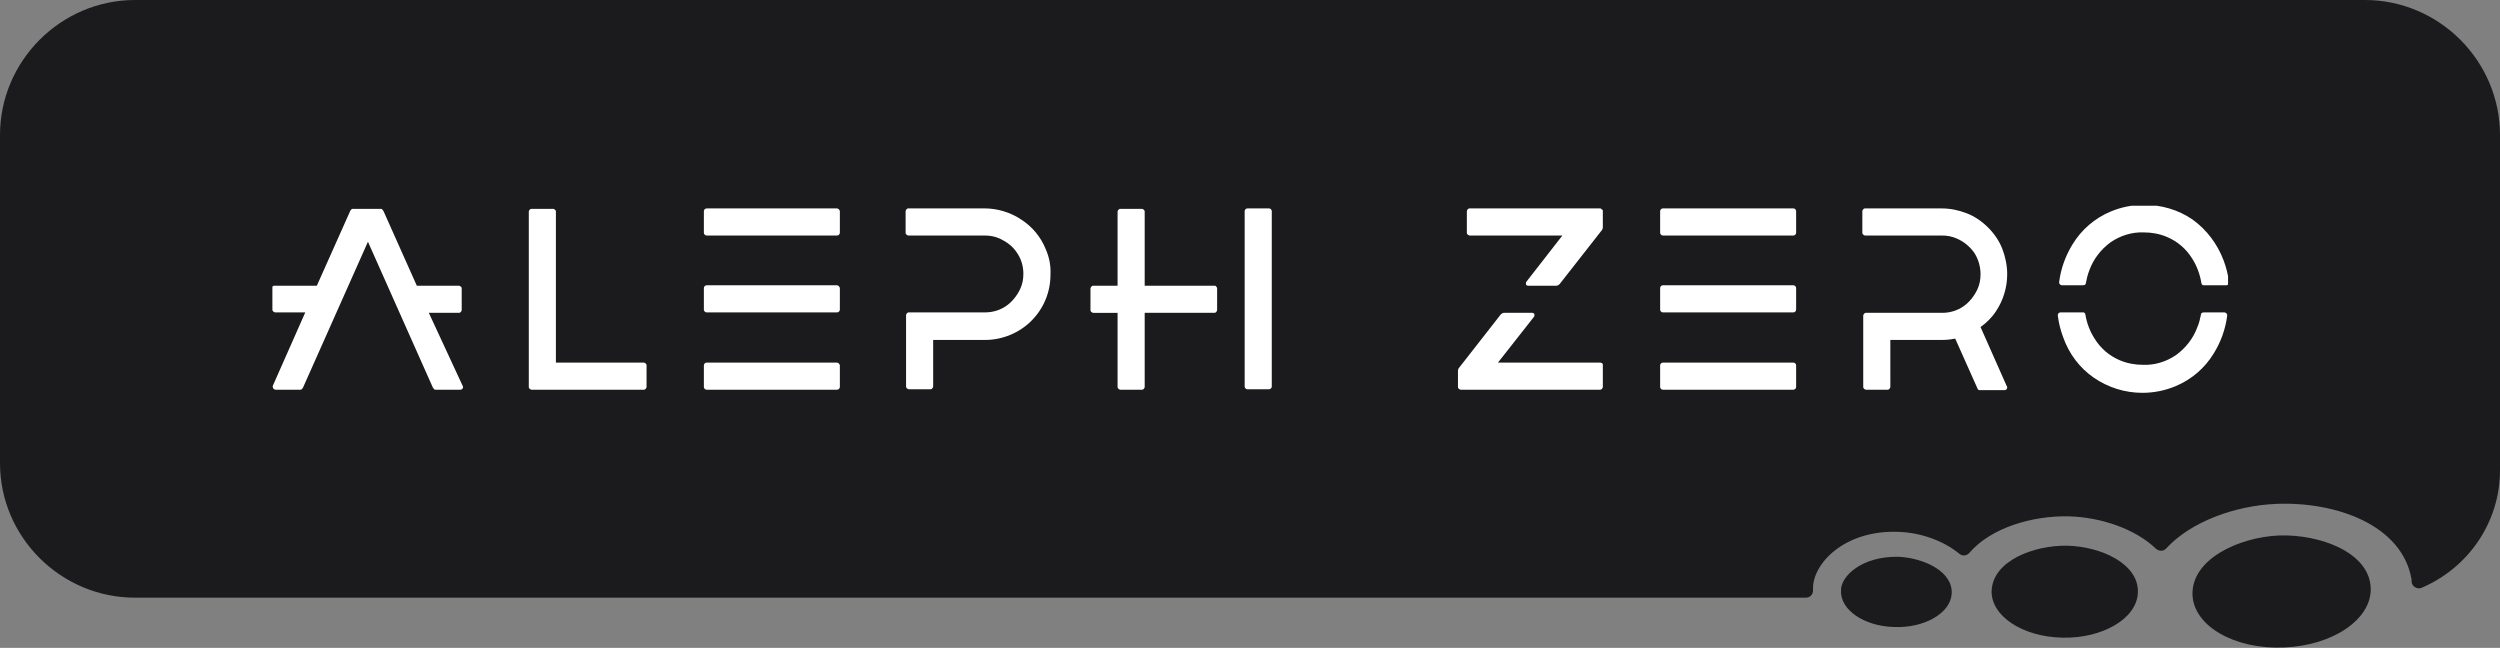 <?xml version="1.0" encoding="utf-8"?>
<!-- Generator: Adobe Illustrator 27.1.1, SVG Export Plug-In . SVG Version: 6.00 Build 0)  -->
<svg version="1.1" id="Layer_1" xmlns="http://www.w3.org/2000/svg" xmlns:xlink="http://www.w3.org/1999/xlink" x="0px" y="0px"
	 viewBox="0 0 562.6 145.8" style="enable-background:new 0 0 562.6 145.8;" xml:space="preserve">
<rect x="0" y="0" width="562.6" height="145.8" fill="#808080" stroke="none"/>
<style type="text/css">
	.st0{fill:#1B1B1D;}
	.st1{fill-rule:evenodd;clip-rule:evenodd;fill:#1B1B1D;}
	.st2{clip-path:url(#SVGID_00000144315206000891879660000008897419640584214440_);}
	.st3{fill:#FFFFFF;}
</style>
<g>
	<g>
		<path class="st0" d="M562.6,30.4v75.4c0,11.9-7.3,22.1-17.7,26.5c-1,0.4-2.2-0.4-2.2-1.5c0-0.2,0-0.3,0-0.4
			c-2.1-12.3-17.1-17.6-30.6-17c-9.1,0.4-19.1,4-24.6,10c-0.6,0.7-1.6,0.7-2.3,0.1c-4.7-4.5-12.4-7.1-19.6-7.3
			c-8.3-0.2-17.6,2.6-22.4,8.2c-0.6,0.7-1.6,0.8-2.3,0.2c-3.5-2.9-8.6-4.7-13.4-4.9c-12.5-0.6-19.7,7.3-19.5,12.9c0,0.1,0,0.2,0,0.3
			c0,0.9-0.7,1.6-1.6,1.6h-376C13.7,134.5,0,120.9,0,104.2V30.4C0,13.7,13.7,0,30.4,0h501.8C548.9,0,562.6,13.7,562.6,30.4z"/>
		<g>
			<path class="st1" d="M533.5,132.3c0.3,7-8.5,13-19.5,13.4c-11.1,0.5-20.3-4.8-20.6-11.8c-0.3-8,10.3-13,19.5-13.4
				C522.1,120.2,533.2,124.3,533.5,132.3z"/>
			<path class="st1" d="M481.1,133.5c-0.3,5.7-7.9,10.2-17,10c-9.1-0.2-16.2-5-15.9-10.7c0.4-6.6,9.4-10.1,17-10
				C473,123,481.5,127,481.1,133.5z"/>
			<path class="st1" d="M439.2,133.7c-0.3,4.3-6.2,7.7-13,7.4c-6.8-0.2-12.1-3.9-11.9-8.2c-0.1-3.2,4.7-7.8,13-7.6
				C433.1,125.6,439.6,128.7,439.2,133.7z"/>
		</g>
	</g>
	<g>
		<defs>
			<rect id="SVGID_1_" x="61.1" y="46.3" width="440.3" height="42"/>
		</defs>
		<clipPath id="SVGID_00000110453822868198869320000004754048251918242979_">
			<use xlink:href="#SVGID_1_"  style="overflow:visible;"/>
		</clipPath>
		<g style="clip-path:url(#SVGID_00000110453822868198869320000004754048251918242979_);">
			<path class="st3" d="M125.1,81.6v-34c0-0.2-0.1-0.3-0.2-0.4c-0.1-0.1-0.3-0.2-0.4-0.2h-4.9c-0.2,0-0.3,0.1-0.4,0.2
				c-0.1,0.1-0.2,0.3-0.2,0.4v39.5c0,0.2,0.1,0.3,0.2,0.4c0.1,0.1,0.3,0.2,0.4,0.2h25.3c0.2,0,0.3-0.1,0.4-0.2
				c0.1-0.1,0.2-0.3,0.2-0.4v-4.9c0-0.2-0.1-0.3-0.2-0.4c-0.1-0.1-0.3-0.2-0.4-0.2H125.1z"/>
			<path class="st3" d="M188.3,46.9H159c-0.3,0-0.6,0.3-0.6,0.6v4.9c0,0.3,0.3,0.6,0.6,0.6h29.4c0.3,0,0.6-0.3,0.6-0.6v-4.9
				C188.9,47.2,188.7,46.9,188.3,46.9z"/>
			<path class="st3" d="M188.3,81.6H159c-0.3,0-0.6,0.3-0.6,0.6v4.9c0,0.3,0.3,0.6,0.6,0.6h29.4c0.3,0,0.6-0.3,0.6-0.6v-4.9
				C188.9,81.9,188.7,81.6,188.3,81.6z"/>
			<path class="st3" d="M188.3,64.2H159c-0.3,0-0.6,0.3-0.6,0.6v4.9c0,0.3,0.3,0.6,0.6,0.6h29.4c0.3,0,0.6-0.3,0.6-0.6v-4.9
				C188.9,64.5,188.7,64.2,188.3,64.2z"/>
			<path class="st3" d="M403.6,46.9h-29.4c-0.3,0-0.6,0.3-0.6,0.6v4.9c0,0.3,0.3,0.6,0.6,0.6h29.4c0.3,0,0.6-0.3,0.6-0.6v-4.9
				C404.2,47.2,403.9,46.9,403.6,46.9z"/>
			<path class="st3" d="M403.6,81.6h-29.4c-0.3,0-0.6,0.3-0.6,0.6v4.9c0,0.3,0.3,0.6,0.6,0.6h29.4c0.3,0,0.6-0.3,0.6-0.6v-4.9
				C404.2,81.9,403.9,81.6,403.6,81.6z"/>
			<path class="st3" d="M403.6,64.2h-29.4c-0.3,0-0.6,0.3-0.6,0.6v4.9c0,0.3,0.3,0.6,0.6,0.6h29.4c0.3,0,0.6-0.3,0.6-0.6v-4.9
				C404.2,64.5,403.9,64.2,403.6,64.2z"/>
			<path class="st3" d="M285.6,46.9h-4.9c-0.3,0-0.6,0.3-0.6,0.6v39.5c0,0.3,0.3,0.6,0.6,0.6h4.9c0.3,0,0.6-0.3,0.6-0.6V47.5
				C286.2,47.2,285.9,46.9,285.6,46.9z"/>
			<path class="st3" d="M273.3,64.3h-15.7V47.6c0-0.2-0.1-0.3-0.2-0.4s-0.3-0.2-0.4-0.2h-4.9c-0.2,0-0.3,0.1-0.4,0.2
				c-0.1,0.1-0.2,0.3-0.2,0.4v16.7H246c-0.2,0-0.3,0.1-0.4,0.2s-0.2,0.3-0.2,0.4v4.9c0,0.2,0.1,0.3,0.2,0.4c0.1,0.1,0.3,0.2,0.4,0.2
				h5.5v16.7c0,0.2,0.1,0.3,0.2,0.4c0.1,0.1,0.3,0.2,0.4,0.2h4.9c0.2,0,0.3-0.1,0.4-0.2c0.1-0.1,0.2-0.3,0.2-0.4V70.4h15.7
				c0.2,0,0.3-0.1,0.4-0.2c0.1-0.1,0.2-0.3,0.2-0.4v-4.9c0-0.2-0.1-0.3-0.2-0.4C273.6,64.3,273.5,64.3,273.3,64.3z"/>
			<path class="st3" d="M96.5,70.4h6.8c0.2,0,0.3-0.1,0.4-0.2c0.1-0.1,0.2-0.3,0.2-0.4v-4.9c0-0.2-0.1-0.3-0.2-0.4
				c-0.1-0.1-0.3-0.2-0.4-0.2h-9.5l-7.5-16.8c-0.1-0.1-0.2-0.3-0.3-0.4c-0.1-0.1-0.3-0.1-0.4-0.1h-6.1c-0.2,0-0.3,0-0.4,0.1
				c-0.1,0.1-0.2,0.2-0.3,0.4l-7.5,16.8h-9.5c-0.1,0-0.2,0-0.2,0c-0.1,0-0.1,0.1-0.2,0.1c-0.1,0.1-0.1,0.1-0.1,0.2
				c0,0.1,0,0.2,0,0.2v4.9c0,0.2,0.1,0.3,0.2,0.4c0.1,0.1,0.3,0.2,0.4,0.2h6.8l-7.3,16.5c0,0.1-0.1,0.2,0,0.3c0,0.1,0,0.2,0.1,0.3
				c0.1,0.1,0.1,0.2,0.2,0.2c0.1,0,0.2,0.1,0.3,0.1h5.5c0.2,0,0.3,0,0.4-0.1c0.1-0.1,0.2-0.2,0.3-0.4l14.6-32.8l14.6,32.8
				c0.1,0.1,0.2,0.3,0.3,0.4c0.1,0.1,0.3,0.1,0.4,0.1h5.5c0.1,0,0.2,0,0.3-0.1c0.1,0,0.2-0.1,0.2-0.2c0.1-0.1,0.1-0.2,0.1-0.3
				c0-0.1,0-0.2-0.1-0.3L96.5,70.4z"/>
			<path class="st3" d="M235.3,56c-1.1-2.7-3-5-5.5-6.6c-2.4-1.6-5.3-2.5-8.2-2.5h-17.2c-0.2,0-0.3,0.1-0.4,0.2
				c-0.1,0.1-0.2,0.3-0.2,0.4v4.9c0,0.2,0.1,0.3,0.2,0.4c0.1,0.1,0.3,0.2,0.4,0.2h17.2c1.2,0,2.3,0.2,3.4,0.7
				c1.5,0.7,2.9,1.7,3.8,3.1c1,1.4,1.5,3.1,1.5,4.8c0,1.2-0.2,2.3-0.7,3.4c-0.7,1.5-1.8,2.9-3.1,3.8c-1.4,1-3.1,1.5-4.8,1.5h-17.2
				c-0.2,0-0.3,0.1-0.4,0.2c-0.1,0.1-0.2,0.3-0.2,0.4v16.1c0,0.2,0.1,0.3,0.2,0.4c0.1,0.1,0.3,0.2,0.4,0.2h4.9
				c0.2,0,0.3-0.1,0.4-0.2c0.1-0.1,0.2-0.3,0.2-0.4V76.5h11.7c3.9,0,7.7-1.6,10.4-4.3c2.8-2.8,4.3-6.5,4.3-10.4
				C236.5,59.7,236.1,57.8,235.3,56z"/>
			<path class="st3" d="M449.2,70c1.6-2.4,2.5-5.3,2.5-8.3c0-1.9-0.4-3.9-1.1-5.7c-0.7-1.8-1.8-3.4-3.2-4.8c-1.4-1.4-3-2.5-4.8-3.2
				c-1.8-0.7-3.7-1.1-5.7-1.1h-17.2c-0.2,0-0.3,0.1-0.4,0.2c-0.1,0.1-0.2,0.3-0.2,0.4v4.9c0,0.2,0.1,0.3,0.2,0.4
				c0.1,0.1,0.3,0.2,0.4,0.2H437c1.2,0,2.3,0.2,3.4,0.7c1.6,0.7,2.9,1.8,3.9,3.2c0.9,1.4,1.4,3.1,1.4,4.8c0,1.2-0.2,2.3-0.7,3.4
				c-0.7,1.5-1.8,2.9-3.1,3.8c-1.4,1-3.1,1.5-4.8,1.5h-17.2c-0.2,0-0.3,0.1-0.4,0.2c-0.1,0.1-0.2,0.3-0.2,0.4v16.1
				c0,0.2,0.1,0.3,0.2,0.4c0.1,0.1,0.3,0.2,0.4,0.2h4.9c0.2,0,0.3-0.1,0.4-0.2c0.1-0.1,0.2-0.3,0.2-0.4V76.5H437c1,0,2-0.1,3-0.3
				l5,11.2c0,0.1,0.1,0.2,0.2,0.3c0.1,0.1,0.2,0.1,0.3,0.1h5.6c0.1,0,0.2,0,0.3-0.1c0.1,0,0.2-0.1,0.2-0.2c0.1-0.1,0.1-0.2,0.1-0.3
				c0-0.1,0-0.2-0.1-0.3l-5.9-13.3C447.1,72.6,448.3,71.4,449.2,70z"/>
			<path class="st3" d="M360.1,46.9h-29.4c-0.2,0-0.3,0.1-0.4,0.2c-0.1,0.1-0.2,0.3-0.2,0.4v4.9c0,0.2,0.1,0.3,0.2,0.4
				c0.1,0.1,0.3,0.2,0.4,0.2h20.9l-8.1,10.4c-0.1,0.1-0.1,0.2-0.1,0.3c0,0.1,0,0.2,0,0.3c0,0.1,0.1,0.2,0.2,0.2
				c0.1,0.1,0.2,0.1,0.3,0.1h6.2c0.2,0,0.4,0,0.5-0.1c0.2-0.1,0.3-0.2,0.4-0.3l9.4-12c0.2-0.2,0.3-0.5,0.3-0.8v-3.5
				c0-0.1,0-0.2,0-0.2c0-0.1-0.1-0.1-0.1-0.2c-0.1-0.1-0.1-0.1-0.2-0.1C360.3,46.9,360.2,46.9,360.1,46.9z"/>
			<path class="st3" d="M360.1,81.6h-23l8.1-10.3c0.1-0.1,0.1-0.2,0.1-0.3c0-0.1,0-0.2,0-0.3c0-0.1-0.1-0.2-0.2-0.2
				c-0.1-0.1-0.2-0.1-0.3-0.1h-6.2c-0.2,0-0.4,0-0.5,0.1c-0.2,0.1-0.3,0.2-0.4,0.3l-9.3,11.9c-0.2,0.2-0.3,0.5-0.3,0.8v3.6
				c0,0.2,0.1,0.3,0.2,0.4c0.1,0.1,0.3,0.2,0.4,0.2h31.4c0.2,0,0.3-0.1,0.4-0.2c0.1-0.1,0.2-0.3,0.2-0.4v-4.9c0-0.1,0-0.2,0-0.2
				c0-0.1-0.1-0.1-0.1-0.2c-0.1-0.1-0.1-0.1-0.2-0.1C360.3,81.6,360.2,81.6,360.1,81.6z"/>
			<path class="st3" d="M495.9,70.3c-0.1,0-0.3,0.1-0.4,0.1c-0.1,0.1-0.2,0.2-0.2,0.4c-0.2,1-0.4,1.9-0.8,2.8
				c-0.9,2.5-2.6,4.7-4.8,6.3c-2.2,1.5-4.8,2.3-7.4,2.2c-1.8,0-3.5-0.3-5.2-1c-2.4-1-4.4-2.7-5.8-5c-1-1.6-1.7-3.4-2-5.3
				c0-0.1-0.1-0.3-0.2-0.4c-0.1-0.1-0.2-0.1-0.4-0.1h-5c-0.1,0-0.2,0-0.3,0.1c-0.1,0-0.2,0.1-0.2,0.2c-0.1,0.1-0.1,0.1-0.1,0.2
				c0,0.1,0,0.2,0,0.3c0.2,1.6,0.6,3.2,1.2,4.8c1.3,3.7,3.7,6.9,6.9,9.1c3.2,2.2,7,3.4,10.9,3.4c2.6,0,5.1-0.5,7.5-1.5
				c3.6-1.5,6.6-4.1,8.6-7.4c1.6-2.6,2.6-5.4,3-8.4c0-0.1,0-0.2,0-0.3c0-0.1-0.1-0.2-0.1-0.2c-0.1-0.1-0.1-0.1-0.2-0.2
				c-0.1,0-0.2-0.1-0.3-0.1H495.9z"/>
			<path class="st3" d="M468.8,64.2c0.1,0,0.3-0.1,0.4-0.1c0.1-0.1,0.2-0.2,0.2-0.4c0.2-1,0.4-1.9,0.8-2.9c0.9-2.5,2.6-4.7,4.8-6.3
				c2.2-1.5,4.8-2.3,7.4-2.2c1.8,0,3.5,0.3,5.2,1c2.4,1,4.4,2.7,5.8,5c1,1.6,1.7,3.5,2,5.4c0,0.1,0.1,0.3,0.2,0.4
				c0.1,0.1,0.2,0.1,0.4,0.1h5c0.1,0,0.2,0,0.3-0.1c0.1,0,0.2-0.1,0.2-0.2c0.1-0.1,0.1-0.1,0.1-0.2c0-0.1,0-0.2,0-0.3
				c-0.2-1.6-0.6-3.2-1.2-4.8c-1.4-3.7-3.8-6.9-7-9.2c-3.2-2.2-7-3.3-10.9-3.3c-2.6,0-5.1,0.5-7.5,1.5c-3.6,1.5-6.6,4.1-8.6,7.4
				c-1.6,2.6-2.6,5.4-3,8.4c0,0.1,0,0.2,0,0.3c0,0.1,0.1,0.2,0.1,0.2c0.1,0.1,0.1,0.1,0.2,0.2c0.1,0,0.2,0.1,0.3,0.1H468.8z"/>
		</g>
	</g>
</g>
</svg>
